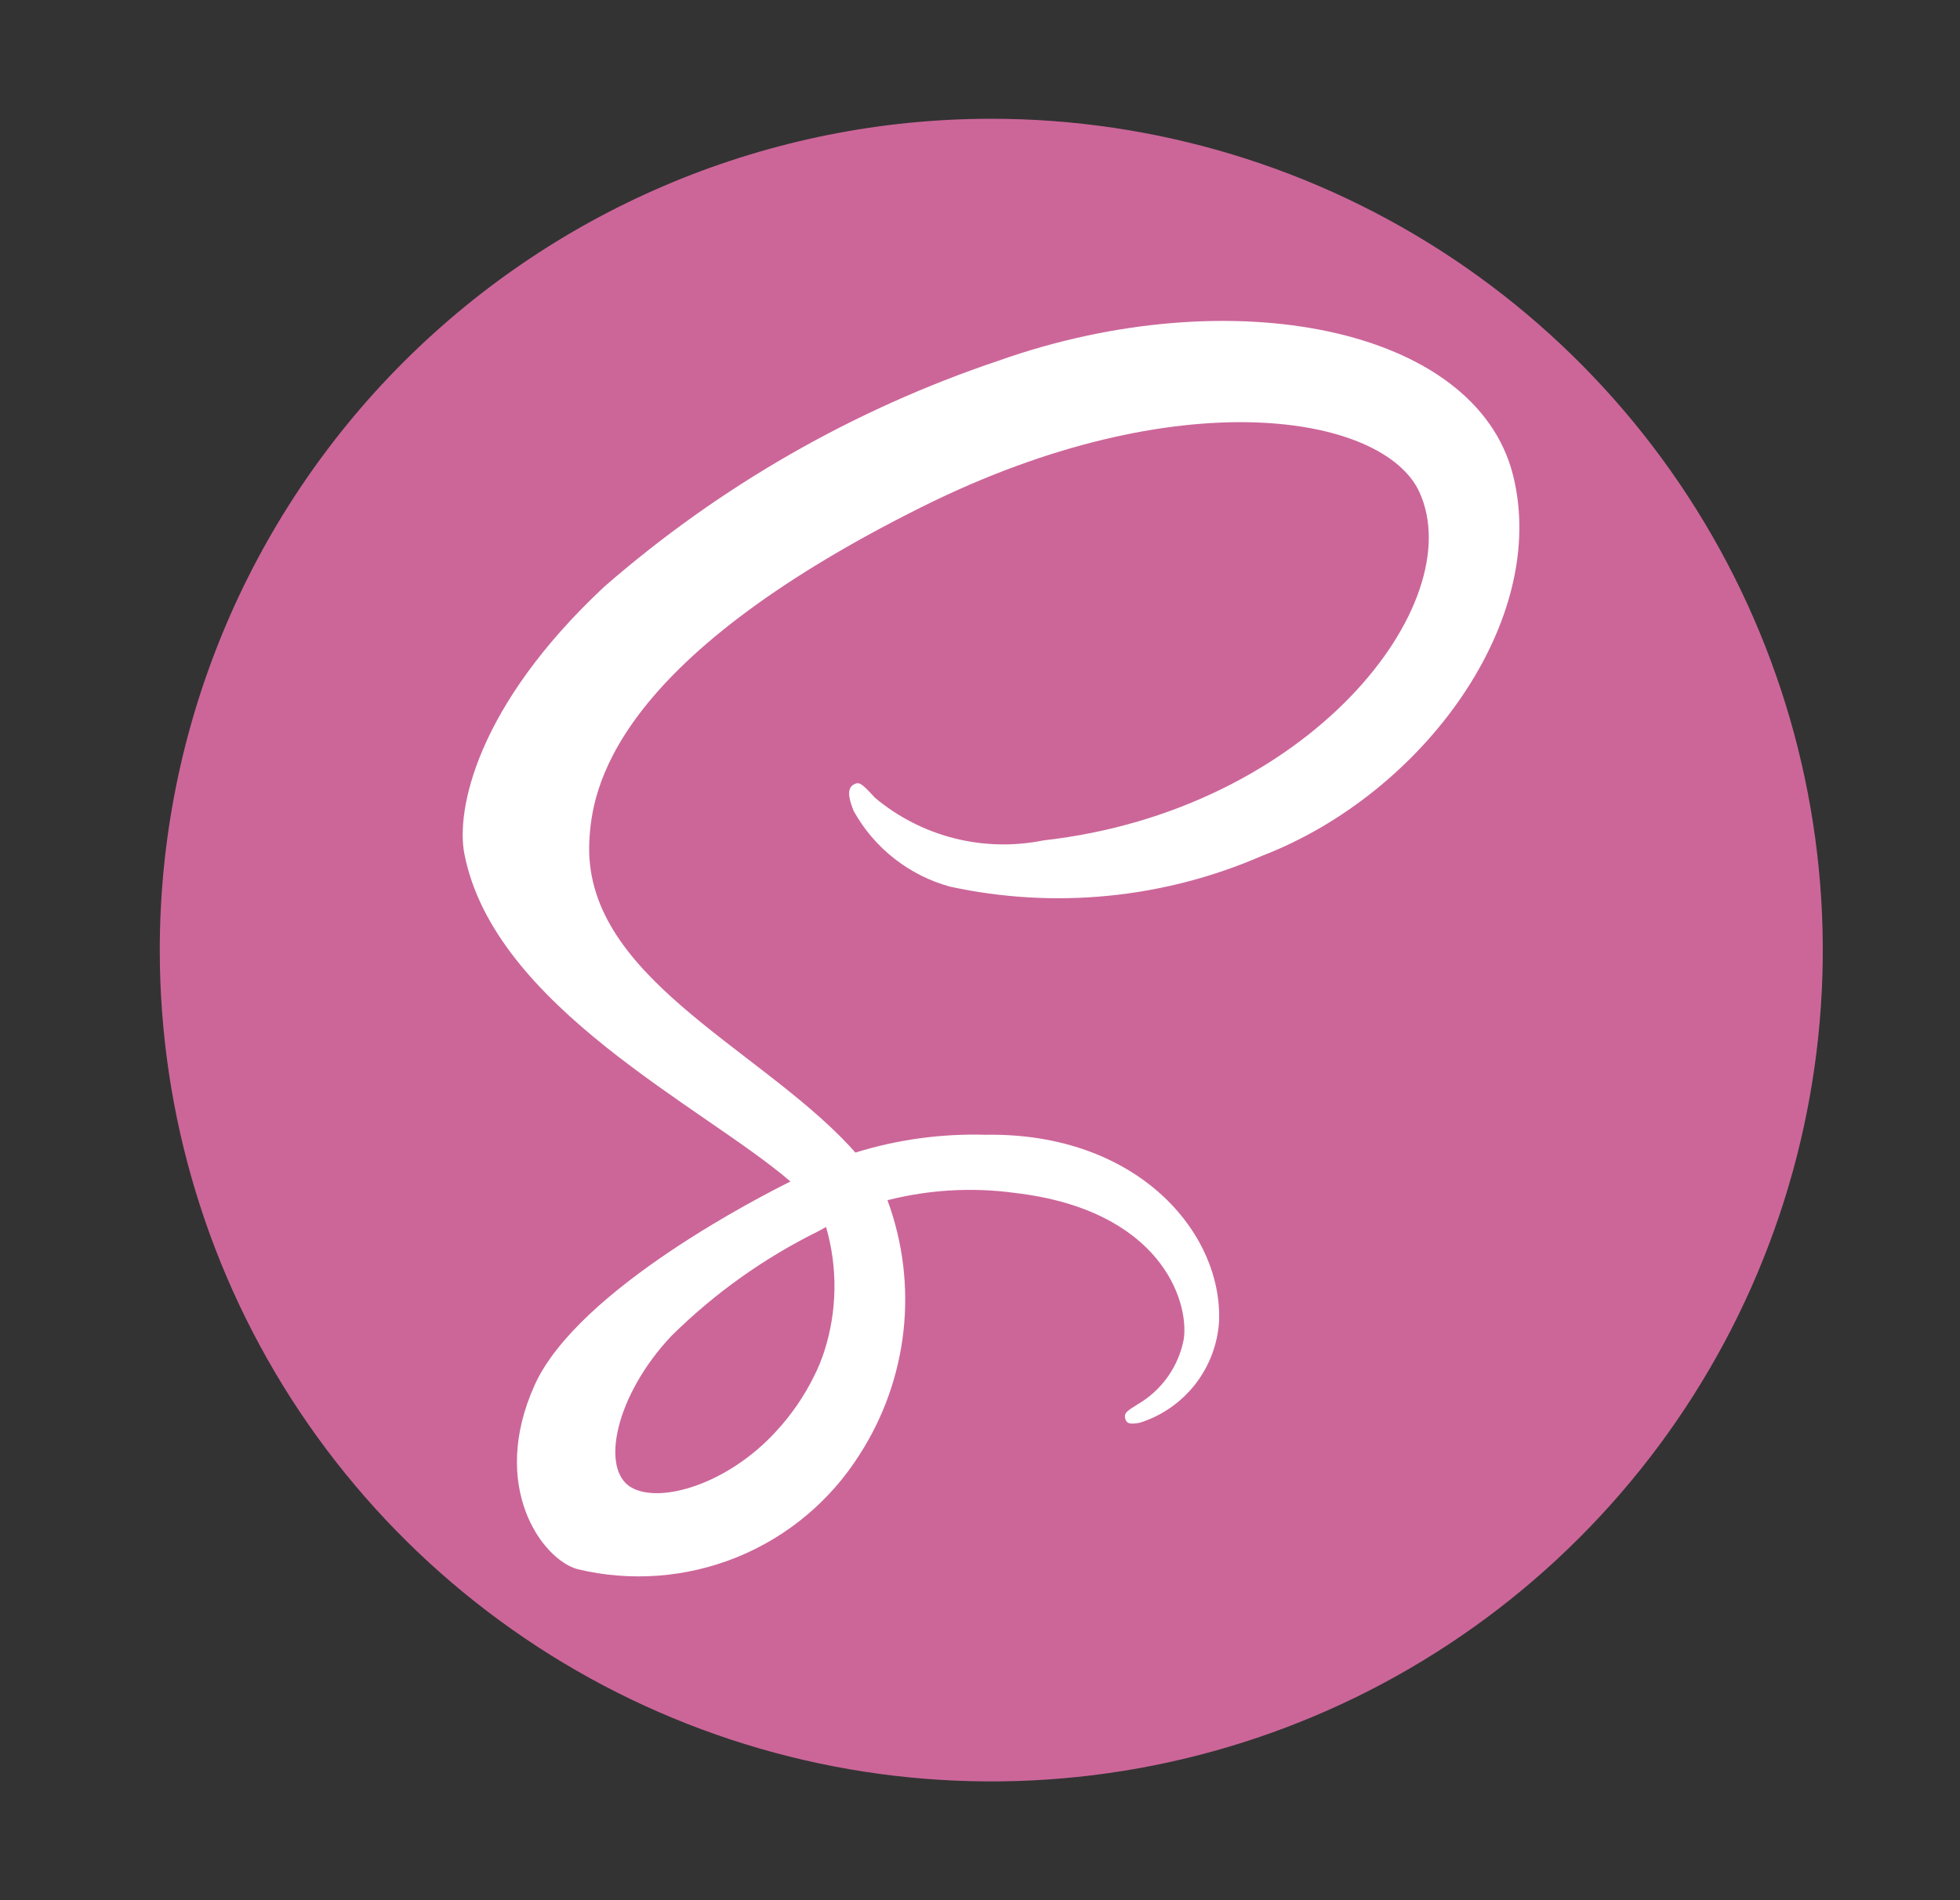 <svg width="33" height="32" viewBox="0 0 33 32" fill="none" xmlns="http://www.w3.org/2000/svg">
<rect x="0" y="0" width="33" height="32" fill="#333333" stroke="none"/>
<path fill-rule="evenodd" clip-rule="evenodd" d="M16.69 2C19.459 2 22.166 2.821 24.468 4.359C26.77 5.898 28.565 8.084 29.624 10.642C30.684 13.201 30.961 16.015 30.421 18.731C29.881 21.447 28.547 23.942 26.589 25.899C24.631 27.857 22.137 29.191 19.421 29.731C16.706 30.271 13.89 29.994 11.332 28.934C8.774 27.875 6.588 26.08 5.049 23.778C3.511 21.476 2.69 18.769 2.69 16C2.69 12.287 4.165 8.726 6.79 6.101C9.416 3.475 12.977 2 16.69 2V2Z" fill="#CC6699"/>
<path d="M25.472 7.992C24.838 5.506 20.715 4.692 16.813 6.074C14.369 6.895 12.111 8.19 10.169 9.885C8.02 11.895 7.677 13.645 7.818 14.376C8.318 16.956 11.851 18.642 13.304 19.893V19.9C12.876 20.111 9.74 21.7 9.004 23.32C8.23 25.032 9.127 26.26 9.722 26.425C10.615 26.64 11.553 26.57 12.405 26.225C13.257 25.88 13.979 25.276 14.47 24.5C14.876 23.871 15.13 23.156 15.212 22.412C15.294 21.668 15.201 20.914 14.942 20.212C15.642 20.034 16.369 19.992 17.085 20.089C19.541 20.376 20.023 21.909 19.931 22.551C19.888 22.78 19.796 22.996 19.661 23.186C19.527 23.376 19.353 23.534 19.152 23.651C18.98 23.758 18.927 23.794 18.942 23.874C18.963 23.989 19.042 23.985 19.189 23.96C19.558 23.844 19.883 23.619 20.122 23.314C20.36 23.009 20.501 22.639 20.525 22.253C20.584 20.753 19.143 19.067 16.591 19.11C15.85 19.089 15.11 19.19 14.402 19.41C14.366 19.369 14.33 19.329 14.294 19.29C12.716 17.607 9.8 16.416 9.923 14.153C9.968 13.33 10.254 11.164 15.523 8.536C19.843 6.383 23.301 6.976 23.899 8.289C24.753 10.165 22.051 13.65 17.565 14.153C17.069 14.254 16.557 14.241 16.067 14.117C15.576 13.993 15.12 13.76 14.732 13.435C14.496 13.175 14.461 13.164 14.373 13.212C14.23 13.291 14.321 13.521 14.373 13.657C14.545 13.967 14.777 14.239 15.055 14.457C15.333 14.676 15.652 14.837 15.994 14.931C17.758 15.314 19.597 15.132 21.252 14.411C23.973 13.362 26.095 10.437 25.472 7.992V7.992ZM13.908 20.663C14.107 21.348 14.096 22.076 13.879 22.755C13.856 22.826 13.83 22.896 13.802 22.965C13.774 23.034 13.744 23.101 13.711 23.165C13.543 23.509 13.325 23.827 13.064 24.108C12.251 24.995 11.114 25.331 10.627 25.048C10.101 24.743 10.364 23.492 11.307 22.495C12.031 21.779 12.867 21.184 13.781 20.733L13.908 20.663Z" fill="white"/>
</svg>

